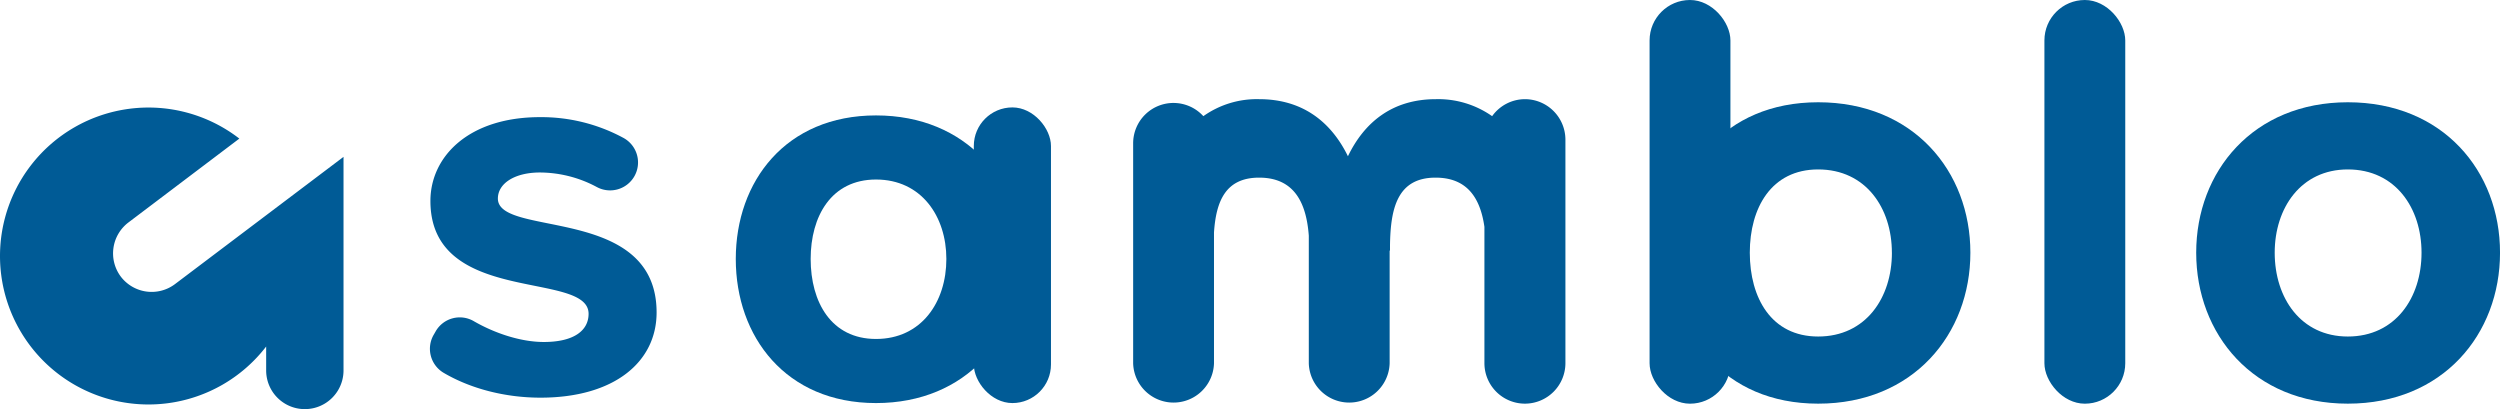 <svg id="Layer_1" data-name="Layer 1" xmlns="http://www.w3.org/2000/svg" viewBox="0 0 767.86 125.62"><defs><style>.cls-1{fill:#005b96;}</style></defs><title>logotipo</title><path id="_Path_" data-name="&lt;Path&gt;" class="cls-1" d="M169.83,779.27A11.91,11.91,0,0,1,153.19,777h0a11.91,11.91,0,0,1,2.31-16.64l34.08-25.77a45.6,45.6,0,1,0,8.24,63.86v7.35a11.88,11.88,0,1,0,23.76,0l0-65.6Z" transform="translate(-116.07 -692.02)"/><path id="_Compound_Path_" data-name="&lt;Compound Path&gt;" class="cls-1" d="M249.37,794.69l0.57-1a8.54,8.54,0,0,1,11.59-3.06c6.3,3.66,14.39,6.43,21.56,6.43,9.34,0,13.76-3.57,13.76-8.66,0-13.42-48.58-2.38-48.58-34.65C248.27,740,260.16,728,281.9,728a53,53,0,0,1,25.68,6.39,8.58,8.58,0,0,1,3.34,11.76h0a8.58,8.58,0,0,1-11.57,3.3A37.23,37.23,0,0,0,281.9,745c-7.81,0-12.91,3.4-12.91,8,0,12.06,48.75,1.87,48.75,35,0,15.12-12.91,26.16-35.67,26.16-10.88,0-21.47-2.77-29.72-7.62A8.57,8.57,0,0,1,249.37,794.69Z" transform="translate(-116.07 -692.02)"/><path id="_Compound_Path_2" data-name="&lt;Compound Path&gt;" class="cls-1" d="M790.62,769.63c0-25,17.53-46.2,46.57-46.2,29.22,0,46.75,21.18,46.75,46.2S866.4,816,837.18,816C808.15,816,790.62,794.65,790.62,769.63Zm69.21,0c0-13.7-8-25.57-22.64-25.57-14.43,0-22.46,11.87-22.46,25.57,0,13.88,8,25.75,22.46,25.75C851.79,795.38,859.83,783.51,859.83,769.63Z" transform="translate(-116.07 -692.02)"/><rect id="_Rectangle_" data-name="&lt;Rectangle&gt;" class="cls-1" x="627.93" width="24.83" height="123.99" rx="12.42" ry="12.42"/><g id="_Group_" data-name="&lt;Group&gt;"><path id="_Compound_Path_3" data-name="&lt;Compound Path&gt;" class="cls-1" d="M629.37,769.63c0-25,16.1-46.2,45.14-46.2,29.22,0,46.75,21.18,46.75,46.2S703.73,816,674.51,816C645.48,816,629.37,794.65,629.37,769.63Zm67.78,0c0-13.7-8-25.57-22.64-25.57-14.43,0-21,11.87-21,25.57,0,13.88,6.61,25.75,21,25.75C689.12,795.38,697.16,783.51,697.16,769.63Z" transform="translate(-116.07 -692.02)"/><rect id="_Rectangle_2" data-name="&lt;Rectangle&gt;" class="cls-1" x="506.66" width="24.83" height="123.99" rx="12.42" ry="12.42"/></g><path id="_Compound_Path_4" data-name="&lt;Compound Path&gt;" class="cls-1" d="M342.06,771.56c0-23.87,15.37-44.09,43.07-44.09,27.88,0,44.61,20.21,44.61,44.09S413,815.82,385.13,815.82C357.43,815.82,342.06,795.44,342.06,771.56Zm64.68,0c0-13.07-7.67-24.4-21.61-24.4-13.77,0-20.07,11.33-20.07,24.4,0,13.24,6.31,24.57,20.07,24.57C399.07,796.13,406.74,784.81,406.74,771.56Z" transform="translate(-116.07 -692.02)"/><rect id="_Rectangle_3" data-name="&lt;Rectangle&gt;" class="cls-1" x="299.1" y="32.99" width="23.7" height="90.81" rx="11.85" ry="11.85"/><path id="_Path_2" data-name="&lt;Path&gt;" class="cls-1" d="M584.46,722.48h0a12.41,12.41,0,0,0-10.09,5.22,28.81,28.81,0,0,0-17.29-5.22c-13.58,0-22.07,7.32-27,17.53-5-10.21-13.59-17.53-27.26-17.53a28.36,28.36,0,0,0-17.15,5.22,12.39,12.39,0,0,0-21.56,8.36V803.6a12.42,12.42,0,0,0,24.83,0V763.41c0.64-9.48,3.48-16.83,13.87-16.83,10.89,0,14.5,7.87,15.25,17.82v39.2a12.42,12.42,0,0,0,24.83,0V769H543v-1.6h0c0.16-11.32,2.21-20.82,14-20.82,9.88,0,13.76,6.48,15,15.11V803.6A12.45,12.45,0,0,0,584.46,816h0a12.45,12.45,0,0,0,12.42-12.42v-68.7A12.45,12.45,0,0,0,584.46,722.48Z" transform="translate(-116.07 -692.02)"/></svg>